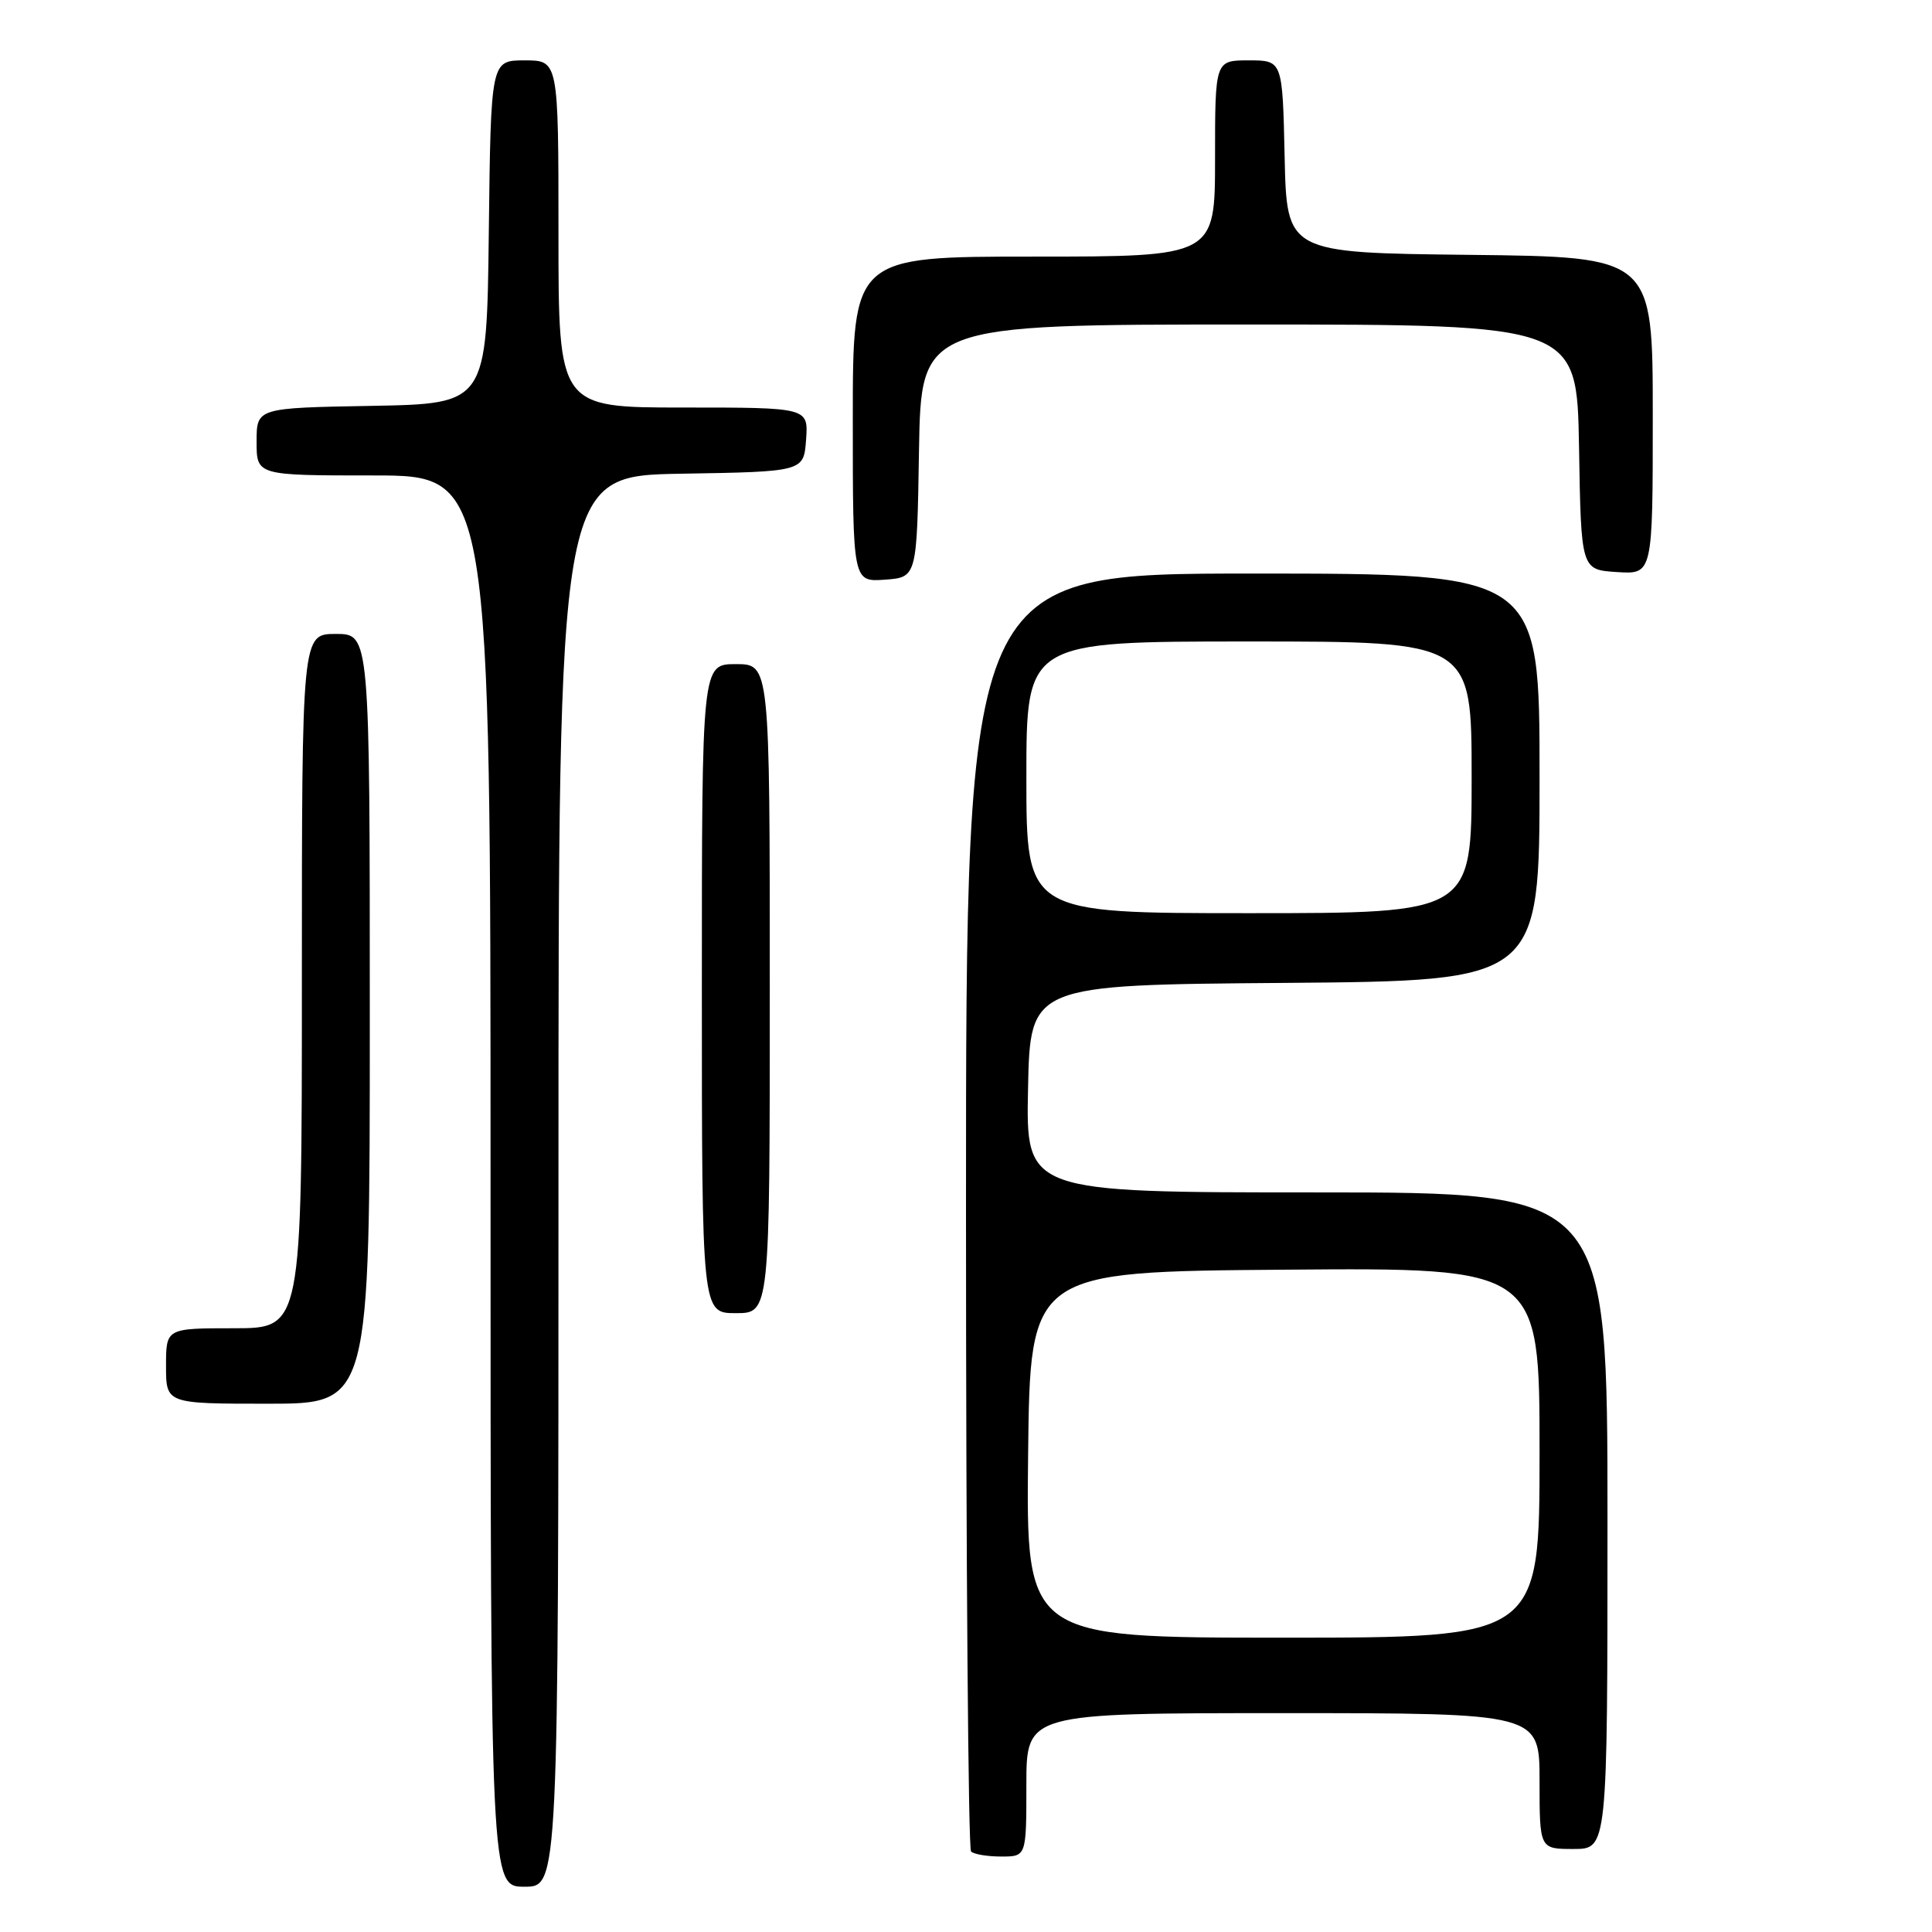 <?xml version="1.0" encoding="UTF-8" standalone="no"?>
<!DOCTYPE svg PUBLIC "-//W3C//DTD SVG 1.1//EN" "http://www.w3.org/Graphics/SVG/1.1/DTD/svg11.dtd" >
<svg xmlns="http://www.w3.org/2000/svg" xmlns:xlink="http://www.w3.org/1999/xlink" version="1.1" viewBox="0 0 256 256">
 <g >
 <path fill="currentColor"
d=" M 74.00 156.52 C 74.00 63.05 74.00 63.05 90.25 62.77 C 106.50 62.50 106.50 62.50 106.81 58.25 C 107.11 54.00 107.11 54.00 90.56 54.00 C 74.00 54.00 74.00 54.00 74.00 31.00 C 74.00 8.00 74.00 8.00 69.52 8.00 C 65.04 8.00 65.04 8.00 64.77 30.75 C 64.50 53.50 64.50 53.50 49.25 53.78 C 34.00 54.05 34.00 54.05 34.00 58.53 C 34.00 63.00 34.00 63.00 49.50 63.00 C 65.00 63.00 65.00 63.00 65.00 156.50 C 65.00 250.00 65.00 250.00 69.50 250.00 C 74.00 250.00 74.00 250.00 74.00 156.52 Z  M 136.00 236.50 C 136.00 227.00 136.00 227.00 170.00 227.00 C 204.00 227.00 204.00 227.00 204.00 236.00 C 204.00 245.00 204.00 245.00 208.50 245.00 C 213.00 245.00 213.00 245.00 213.00 201.50 C 213.00 158.00 213.00 158.00 174.47 158.00 C 135.94 158.00 135.94 158.00 136.22 144.25 C 136.50 130.50 136.50 130.50 170.25 130.24 C 204.00 129.97 204.00 129.97 204.00 102.99 C 204.00 76.00 204.00 76.00 166.00 76.00 C 128.00 76.00 128.00 76.00 128.00 160.33 C 128.00 206.72 128.30 244.97 128.67 245.33 C 129.03 245.70 130.83 246.00 132.67 246.00 C 136.00 246.00 136.00 246.00 136.00 236.50 Z  M 49.00 135.00 C 49.00 84.00 49.00 84.00 44.50 84.00 C 40.00 84.00 40.00 84.00 40.00 130.00 C 40.00 176.00 40.00 176.00 31.00 176.00 C 22.00 176.00 22.00 176.00 22.00 181.00 C 22.00 186.00 22.00 186.00 35.50 186.00 C 49.00 186.00 49.00 186.00 49.00 135.00 Z  M 102.00 131.00 C 102.00 88.00 102.00 88.00 97.50 88.00 C 93.00 88.00 93.00 88.00 93.00 131.00 C 93.00 174.00 93.00 174.00 97.50 174.00 C 102.00 174.00 102.00 174.00 102.00 131.00 Z  M 121.77 59.75 C 122.05 43.00 122.05 43.00 165.50 43.00 C 208.95 43.00 208.95 43.00 209.23 59.25 C 209.50 75.50 209.50 75.50 214.25 75.80 C 219.00 76.11 219.00 76.11 219.00 55.07 C 219.00 34.04 219.00 34.04 194.75 33.77 C 170.50 33.50 170.50 33.50 170.22 20.75 C 169.94 8.00 169.94 8.00 165.47 8.00 C 161.00 8.00 161.00 8.00 161.00 21.00 C 161.00 34.00 161.00 34.00 137.00 34.00 C 113.00 34.00 113.00 34.00 113.00 55.56 C 113.00 77.11 113.00 77.11 117.25 76.81 C 121.50 76.50 121.50 76.50 121.77 59.75 Z  M 136.23 192.75 C 136.50 168.50 136.50 168.50 170.25 168.24 C 204.00 167.97 204.00 167.97 204.00 192.49 C 204.00 217.00 204.00 217.00 169.98 217.00 C 135.96 217.00 135.96 217.00 136.23 192.75 Z  M 136.00 103.00 C 136.00 85.00 136.00 85.00 165.50 85.00 C 195.00 85.00 195.00 85.00 195.00 103.00 C 195.00 121.00 195.00 121.00 165.50 121.00 C 136.00 121.00 136.00 121.00 136.00 103.00 Z "/>
</g>
</svg>